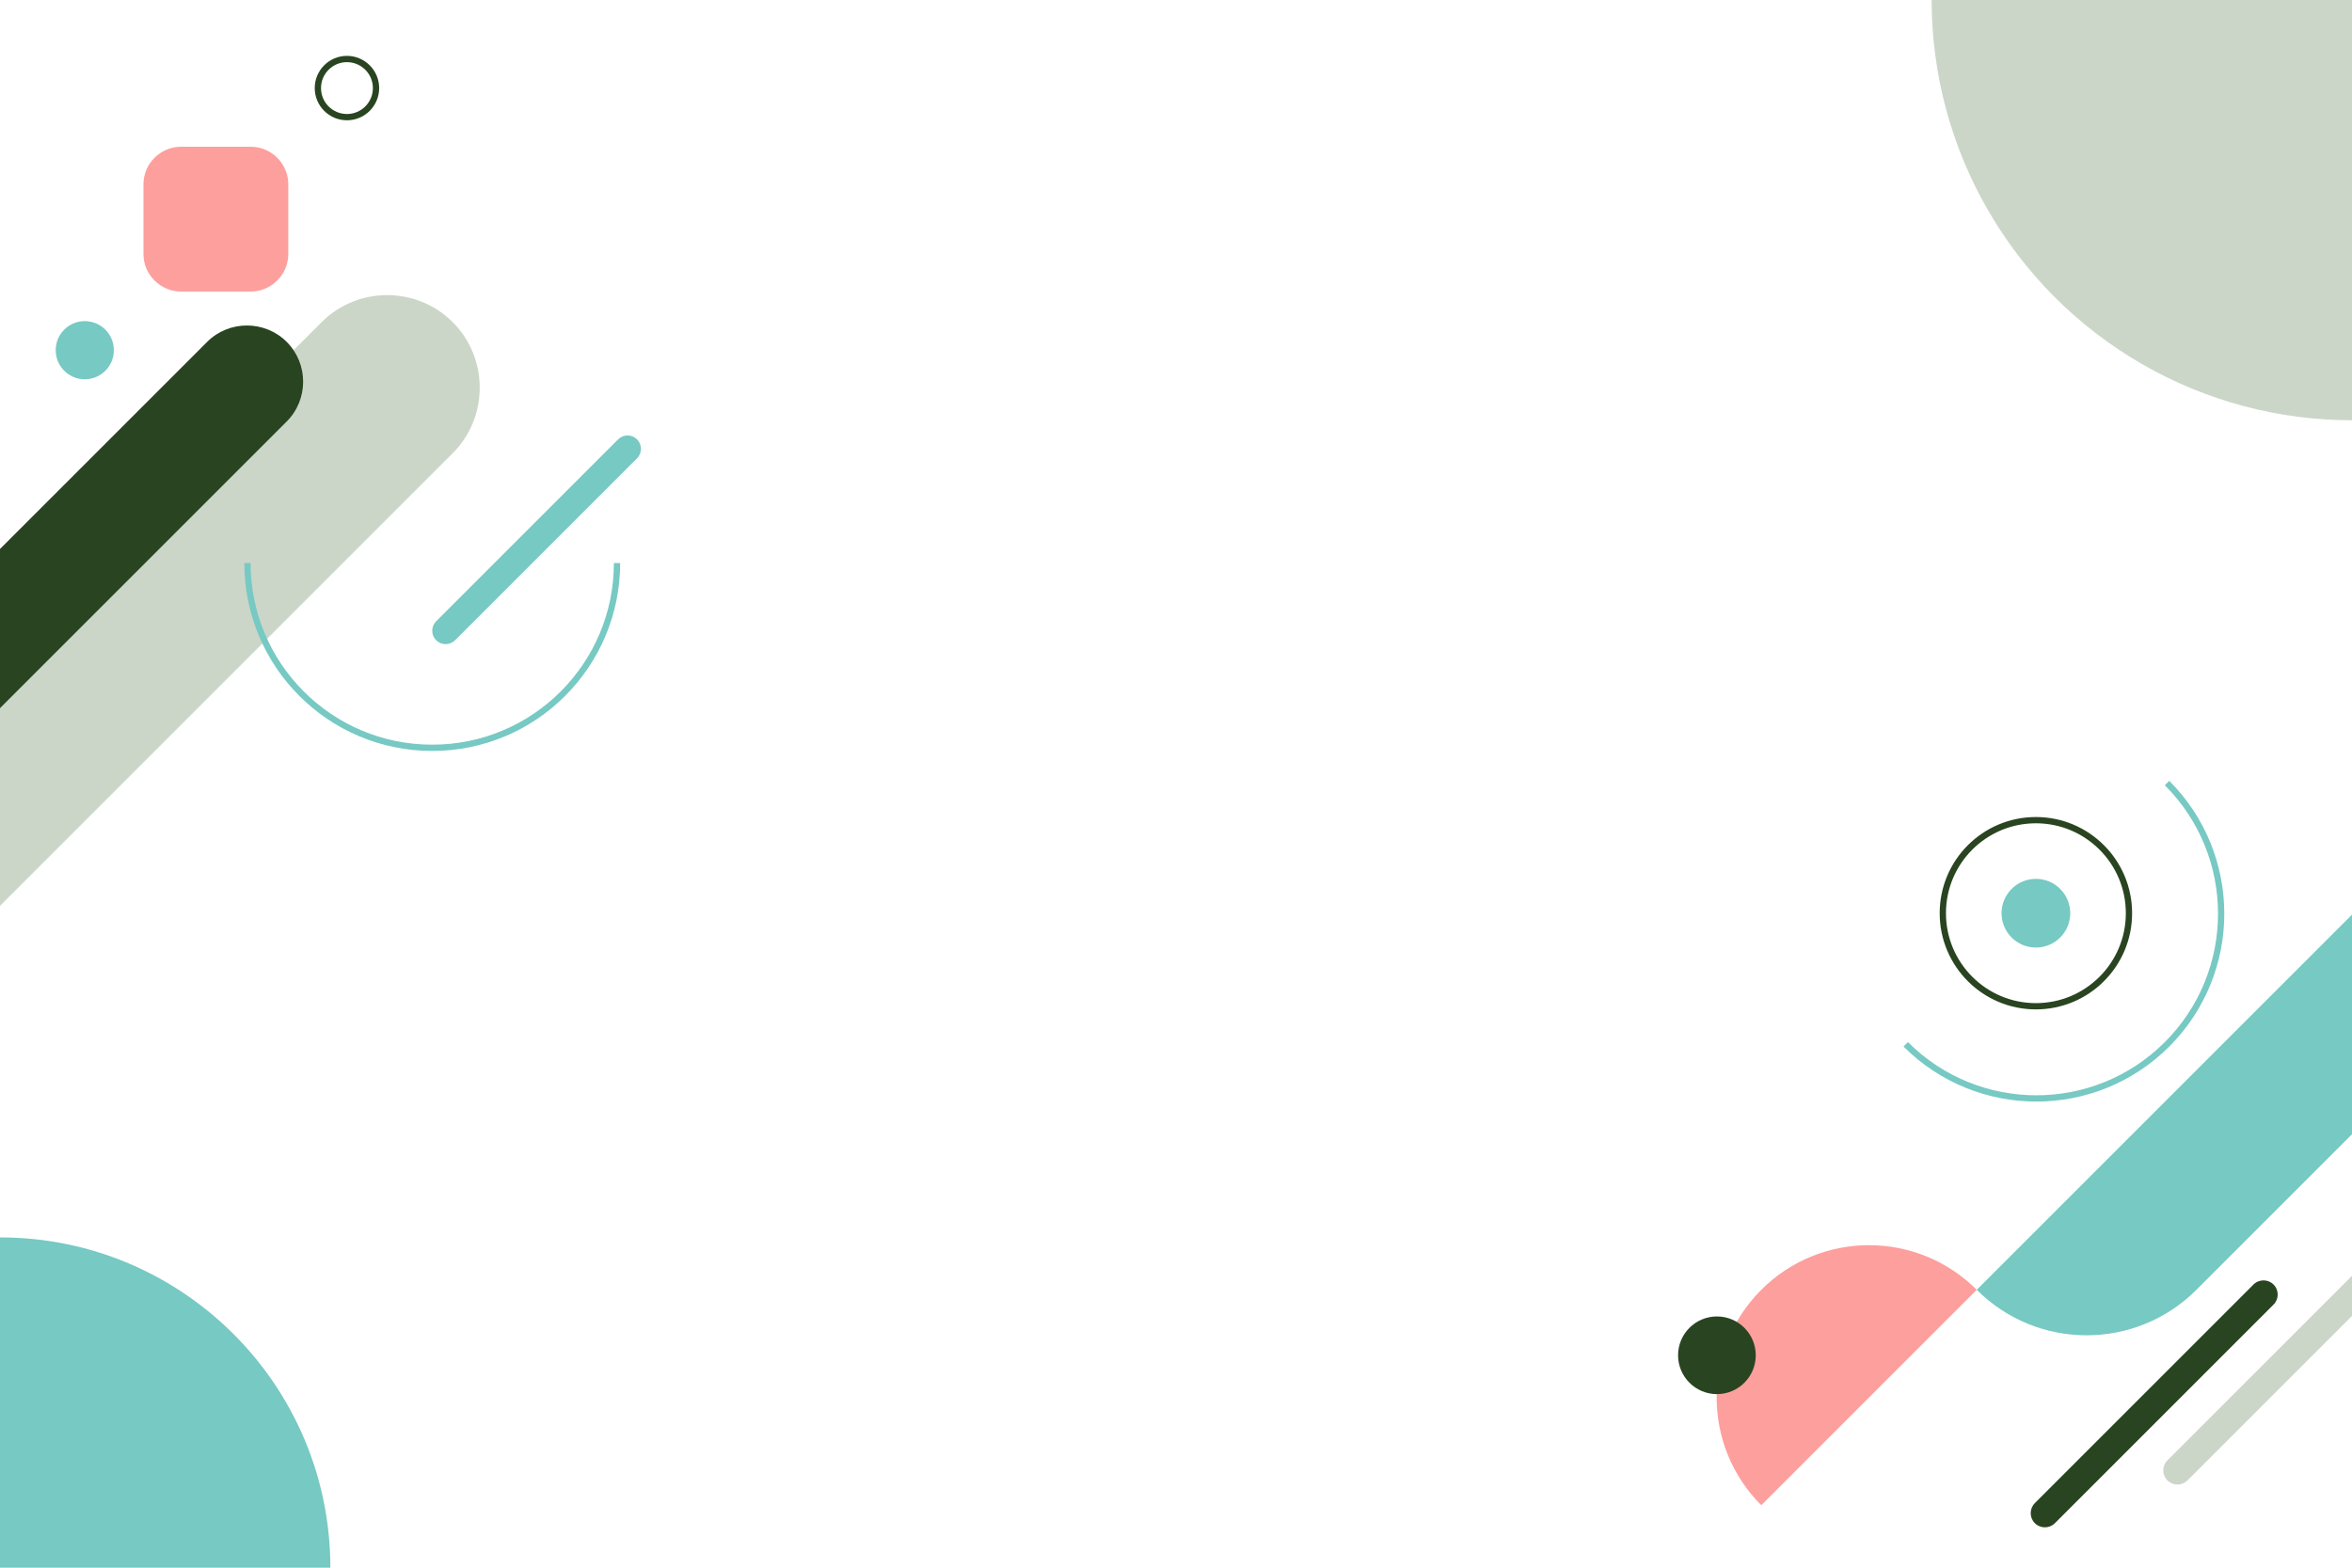 <?xml version="1.0" encoding="utf-8"?>
<!-- Generator: Adobe Illustrator 27.5.0, SVG Export Plug-In . SVG Version: 6.00 Build 0)  -->
<svg version="1.1" xmlns="http://www.w3.org/2000/svg" xmlns:xlink="http://www.w3.org/1999/xlink" x="0px" y="0px"
	 viewBox="0 0 750 500" style="enable-background:new 0 0 750 500;" xml:space="preserve">

<g id="OBJECTS">
	<g>
		<defs>
			<rect id="SVGID_1_" width="750" height="500"/>
		</defs>
		<clipPath id="SVGID_00000024687177213016968750000015903889577813459124_">
			<use xlink:href="#SVGID_1_"  style="overflow:visible;"/>
		</clipPath>
		
			<circle style="clip-path:url(#SVGID_00000024687177213016968750000015903889577813459124_);fill:#77C9C3;" cx="0" cy="500" r="105.344"/>
		
			<circle style="clip-path:url(#SVGID_00000024687177213016968750000015903889577813459124_);fill:#CBD6C8;" cx="750" cy="0" r="134.042"/>
		<path style="clip-path:url(#SVGID_00000024687177213016968750000015903889577813459124_);fill:#CBD6C8;" d="M-49.645,296.751
			L-49.645,296.751c-11.494-11.494-11.494-30.302,0-41.795l152.207-152.207c11.494-11.494,30.302-11.494,41.795,0l0,0
			c11.494,11.494,11.494,30.302,0,41.795L-7.85,296.751C-19.344,308.245-38.151,308.245-49.645,296.751z"/>
		<path style="clip-path:url(#SVGID_00000024687177213016968750000015903889577813459124_);fill:#294420;" d="M-85.048,285.523
			L-85.048,285.523c-6.98-6.98-6.98-18.403,0-25.383L66.045,109.047c6.98-6.98,18.403-6.98,25.383,0l0,0
			c6.98,6.98,6.98,18.403,0,25.383L-59.664,285.523C-66.645,292.504-78.067,292.504-85.048,285.523z"/>
		<path style="clip-path:url(#SVGID_00000024687177213016968750000015903889577813459124_);fill:#FD9F9D;" d="M45.739,80.987V58.798
			c0-6.6,5.4-12,12-12h22.189c6.6,0,12,5.4,12,12v22.189c0,6.6-5.4,12-12,12H57.739C51.139,92.987,45.739,87.587,45.739,80.987z"/>
		
			<circle style="clip-path:url(#SVGID_00000024687177213016968750000015903889577813459124_);fill:none;stroke:#294420;stroke-width:2;stroke-miterlimit:10;" cx="110.634" cy="28.092" r="9.272"/>
		
			<circle style="clip-path:url(#SVGID_00000024687177213016968750000015903889577813459124_);fill:#77C9C3;" cx="27.034" cy="111.692" r="9.272"/>
		
			<path style="clip-path:url(#SVGID_00000024687177213016968750000015903889577813459124_);fill:none;stroke:#77C9C3;stroke-width:2;stroke-miterlimit:10;" d="
			M196.752,179.587c0,32.542-26.38,58.922-58.922,58.922s-58.922-26.38-58.922-58.922"/>
		
			<path style="clip-path:url(#SVGID_00000024687177213016968750000015903889577813459124_);fill:none;stroke:#77C9C3;stroke-width:2;stroke-miterlimit:10;" d="
			M607.692,333.078c23.01,23.01,60.318,23.01,83.328,0c23.01-23.01,23.01-60.318,0-83.328"/>
		<path style="clip-path:url(#SVGID_00000024687177213016968750000015903889577813459124_);fill:#77C9C3;" d="M139.076,204.198
			L139.076,204.198c-1.662-1.662-1.662-4.382,0-6.044l58.02-58.02c1.662-1.662,4.382-1.662,6.044,0v0
			c1.662,1.662,1.662,4.382,0,6.044l-58.02,58.02C143.458,205.86,140.738,205.86,139.076,204.198z"/>
		<path style="clip-path:url(#SVGID_00000024687177213016968750000015903889577813459124_);fill:#77C9C3;" d="M849.94,261.829
			l-35.028-35.028L630.34,411.372l0,0c19.345,19.345,50.711,19.345,70.056,0L849.94,261.829z"/>
		<path style="clip-path:url(#SVGID_00000024687177213016968750000015903889577813459124_);fill:#FD9F9D;" d="M561.631,480.081
			c-18.973-18.973-18.974-49.735,0-68.709c18.973-18.974,49.735-18.974,68.709,0L561.631,480.081z"/>
		
			<circle style="clip-path:url(#SVGID_00000024687177213016968750000015903889577813459124_);fill:none;stroke:#294420;stroke-width:2;stroke-miterlimit:10;" cx="649.202" cy="291.26" r="29.679"/>
		<path style="clip-path:url(#SVGID_00000024687177213016968750000015903889577813459124_);fill:#294420;" d="M724.985,409.687
			L724.985,409.687c-1.76-1.76-4.64-1.76-6.399,0l-69.721,69.721c-1.76,1.76-1.76,4.639,0,6.399l0,0c1.76,1.76,4.64,1.76,6.399,0
			l69.721-69.721C726.744,414.326,726.744,411.447,724.985,409.687z"/>
		<path style="clip-path:url(#SVGID_00000024687177213016968750000015903889577813459124_);fill:#CBD6C8;" d="M767.255,396.045
			L767.255,396.045c-1.76-1.76-4.64-1.76-6.399,0l-69.721,69.721c-1.76,1.76-1.76,4.64,0,6.399l0,0c1.76,1.76,4.64,1.76,6.399,0
			l69.721-69.721C769.015,400.685,769.015,397.805,767.255,396.045z"/>
		<path style="clip-path:url(#SVGID_00000024687177213016968750000015903889577813459124_);fill:#77C9C3;" d="M656.948,299.006
			c4.278-4.278,4.278-11.215,0-15.493c-4.278-4.278-11.215-4.278-15.493,0c-4.278,4.278-4.278,11.215,0,15.493
			C645.733,303.284,652.67,303.284,656.948,299.006z"/>
		
			<circle style="clip-path:url(#SVGID_00000024687177213016968750000015903889577813459124_);fill:#294420;" cx="547.485" cy="432.254" r="12.384"/>
	</g>
</g>
</svg>
